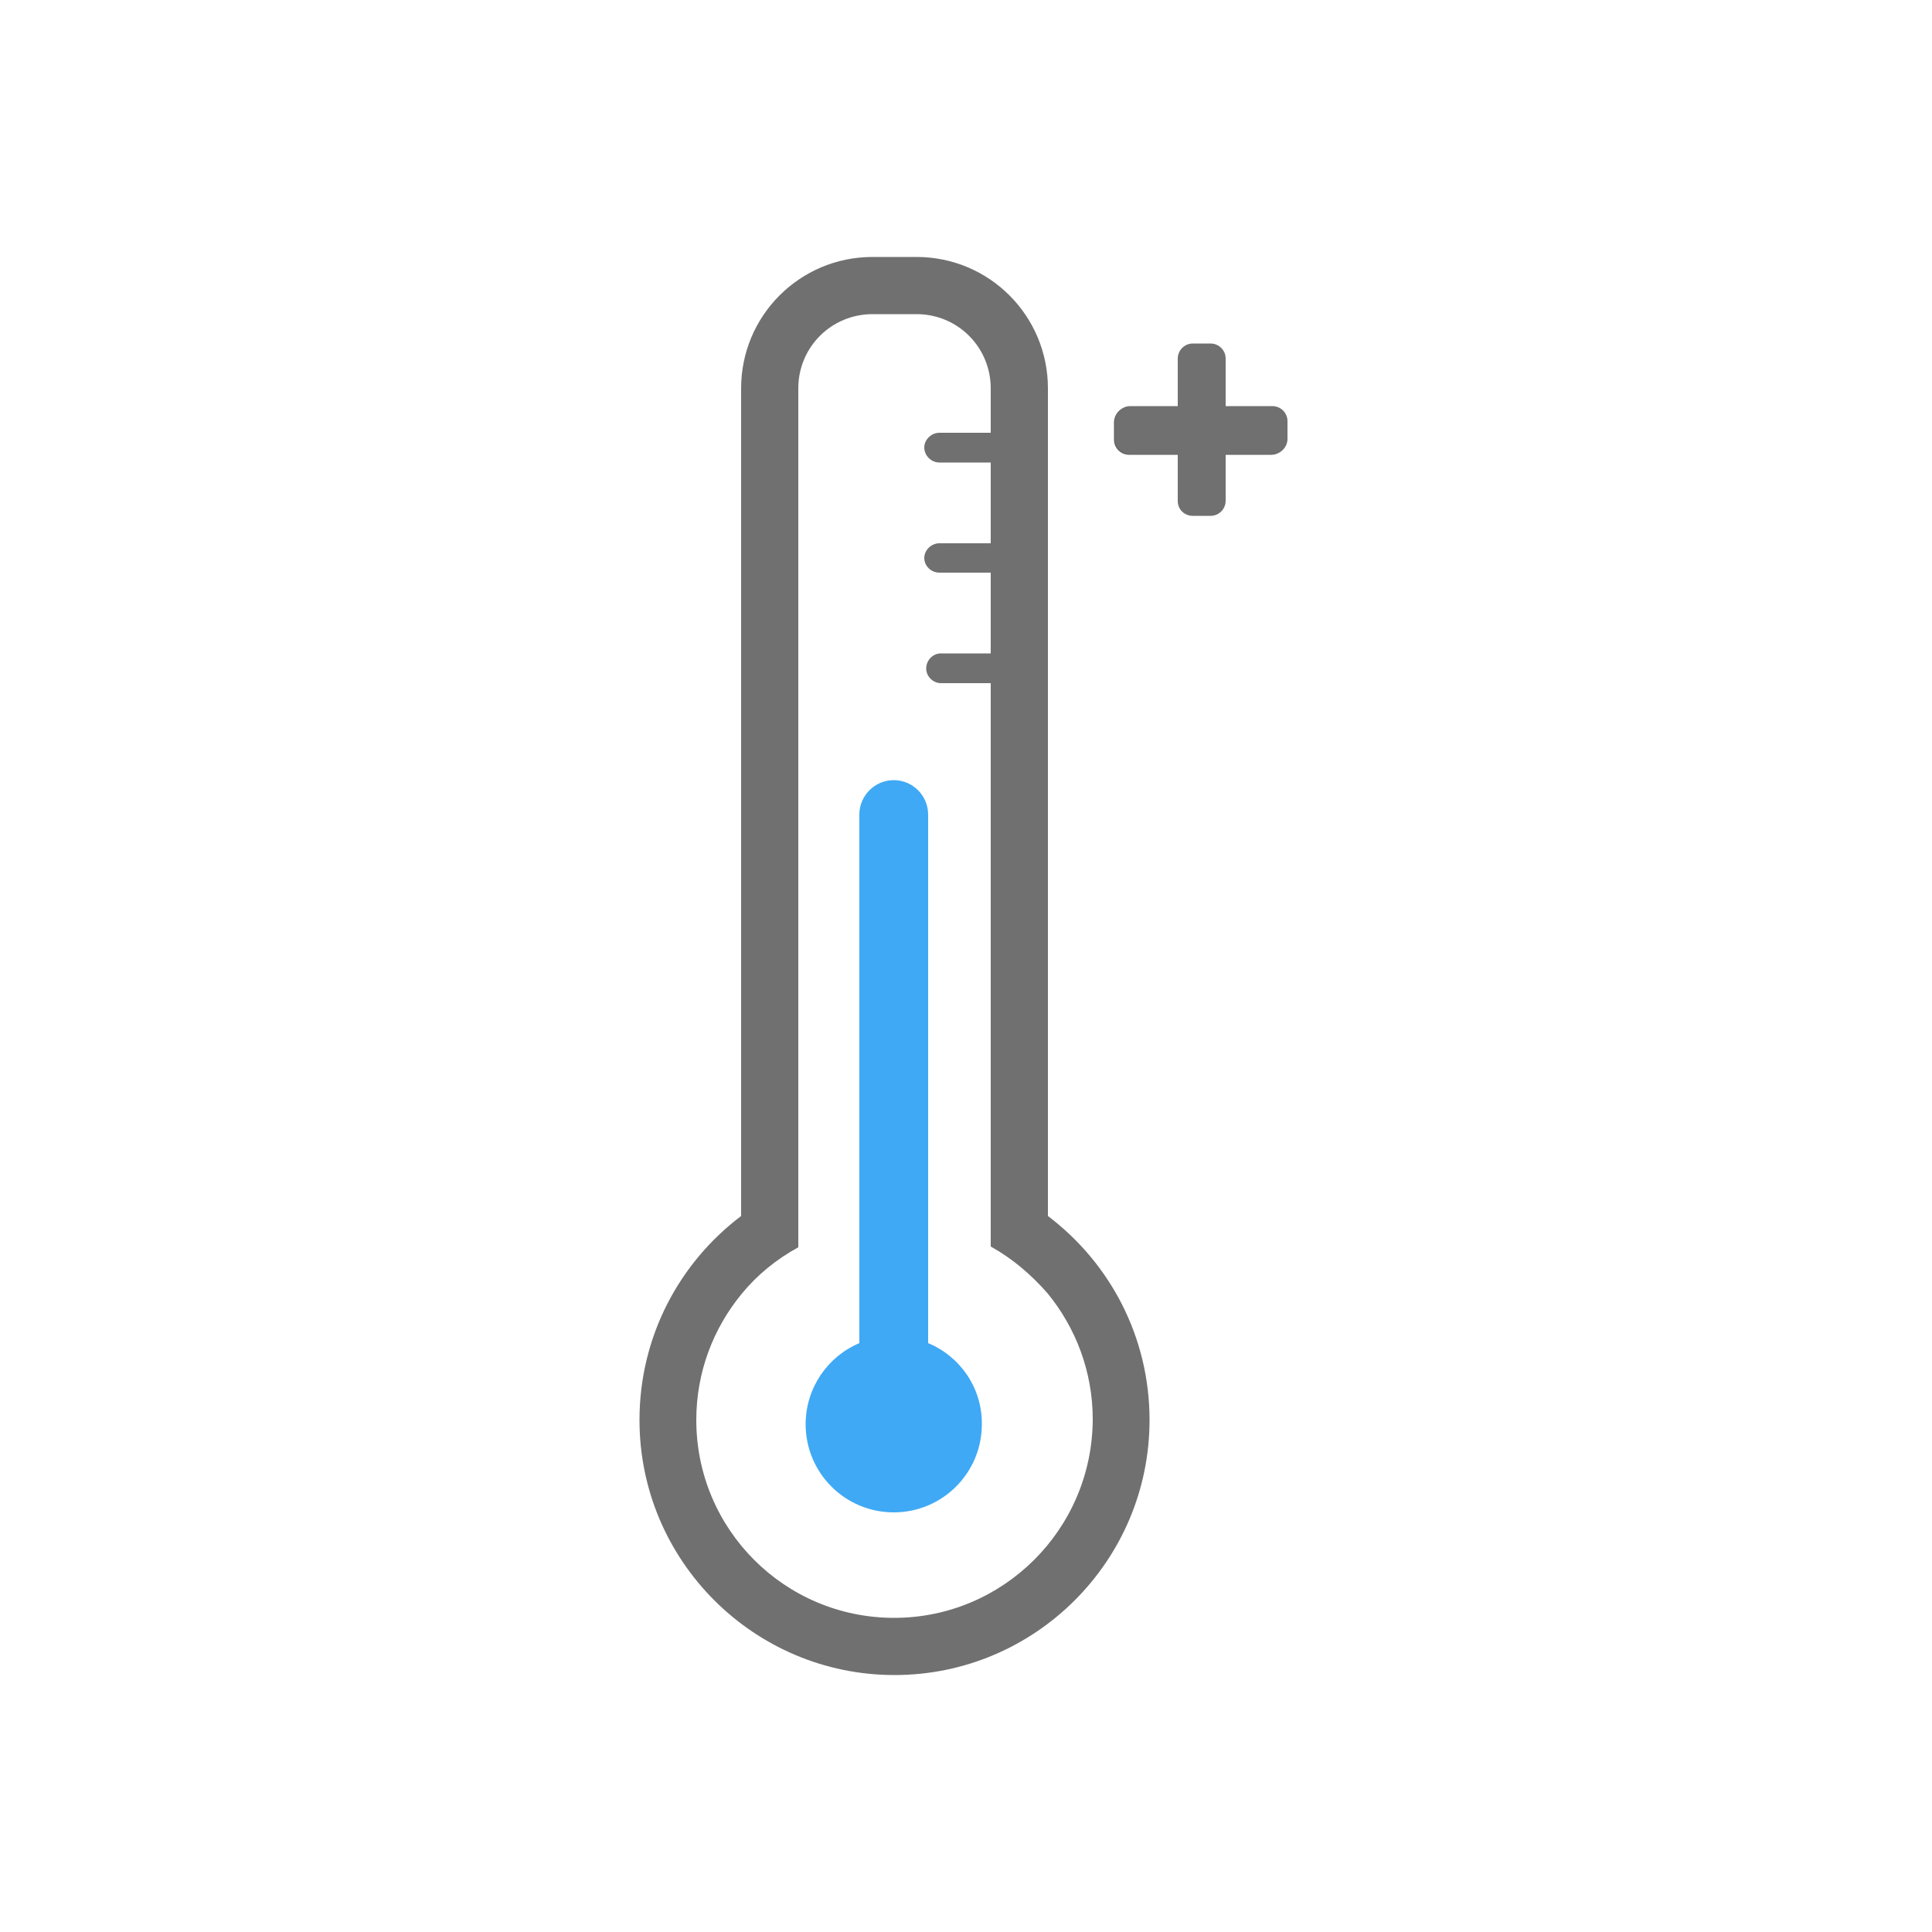<?xml version="1.0" encoding="utf-8"?>
<!-- Generator: Adobe Illustrator 26.0.3, SVG Export Plug-In . SVG Version: 6.00 Build 0)  -->
<svg version="1.1" id="图层_1" xmlns="http://www.w3.org/2000/svg" xmlns:xlink="http://www.w3.org/1999/xlink" x="0px" y="0px"
	 viewBox="0 0 500 500" style="enable-background:new 0 0 500 500;" xml:space="preserve">
<style type="text/css">
	.st0{fill:#3FA9F5;}
	.st1{fill-rule:evenodd;clip-rule:evenodd;fill:#707070;}
	.st2{fill:#666666;}
	.st3{fill:#707070;}
</style>
<path id="Layer" class="st0" d="M240.2,347.6V210.8c0-4.9-4-8.9-8.9-8.9c-4.9,0-8.9,4-8.9,8.9v136.8c-8.1,3.4-13.9,11.5-13.9,21
	c0,12.6,10.2,22.8,22.8,22.8s22.8-10.2,22.8-22.8C254.2,359.1,248.4,351,240.2,347.6z"/>
<path class="st1" d="M271.2,314.7V100.5c0-18.8-15.2-34-34-34h-11.4c-18.8,0-34,15.2-34,34v214.2c-16,12.1-26.3,31.2-26.3,52.8
	c0,36.4,29.6,66,66,66s66-29.6,66-66C297.5,345.9,287.2,326.8,271.2,314.7z M231.4,418.7c-28.3,0-51.2-22.9-51.2-51.2
	c0-12.4,4.4-23.7,11.7-32.6c4-4.9,9-9,14.7-12.1V100.5c0-10.7,8.6-19.2,19.2-19.2h11.4c10.7,0,19.2,8.6,19.2,19.2V112h-13.3
	c-2.1,0-3.9,1.8-3.9,3.8c0,2.1,1.8,3.9,3.9,3.9h13.3v20.9h-13.3c-2.1,0-3.9,1.8-3.9,3.8c0,2.1,1.8,3.8,3.9,3.8h13.3v20.9h-12.9
	c-2.1,0-3.8,1.8-3.8,3.9c0,2.1,1.8,3.8,3.8,3.8h12.9v145.8c5.6,3.1,10.5,7.3,14.7,12.1c7.3,8.9,11.7,20.3,11.7,32.6
	C282.7,395.8,259.6,418.7,231.4,418.7z"/>
<path id="形状_1" class="st2" d="M292.2,105.3h36.8c2.1,0,3.9,1.7,3.9,3.9v4.6c0,2.1-1.7,3.9-3.9,3.9h-36.8
	c-2.1,0-3.9-1.7-3.9-3.9v-4.6C288.4,107,290.1,105.3,292.2,105.3z"/>
<path id="形状_1_00000155116631873717732280000007872065122826477451_" class="st3" d="M292.5,105.1h36.8c2.1,0,3.9,1.7,3.9,3.9
	v4.6c0,2.1-1.7,3.9-3.9,3.9h-36.8c-2.1,0-3.9-1.7-3.9-3.9v-4.6C288.7,106.8,290.4,105.1,292.5,105.1z"/>
<path id="形状_1_00000135680426107623938430000008755598736497218179_" class="st3" d="M304.8,129.7V92.8c0-2.1,1.7-3.9,3.9-3.9
	h4.6c2.1,0,3.9,1.7,3.9,3.9v36.8c0,2.1-1.7,3.9-3.9,3.9h-4.6C306.5,133.5,304.8,131.8,304.8,129.7z"/>
</svg>
